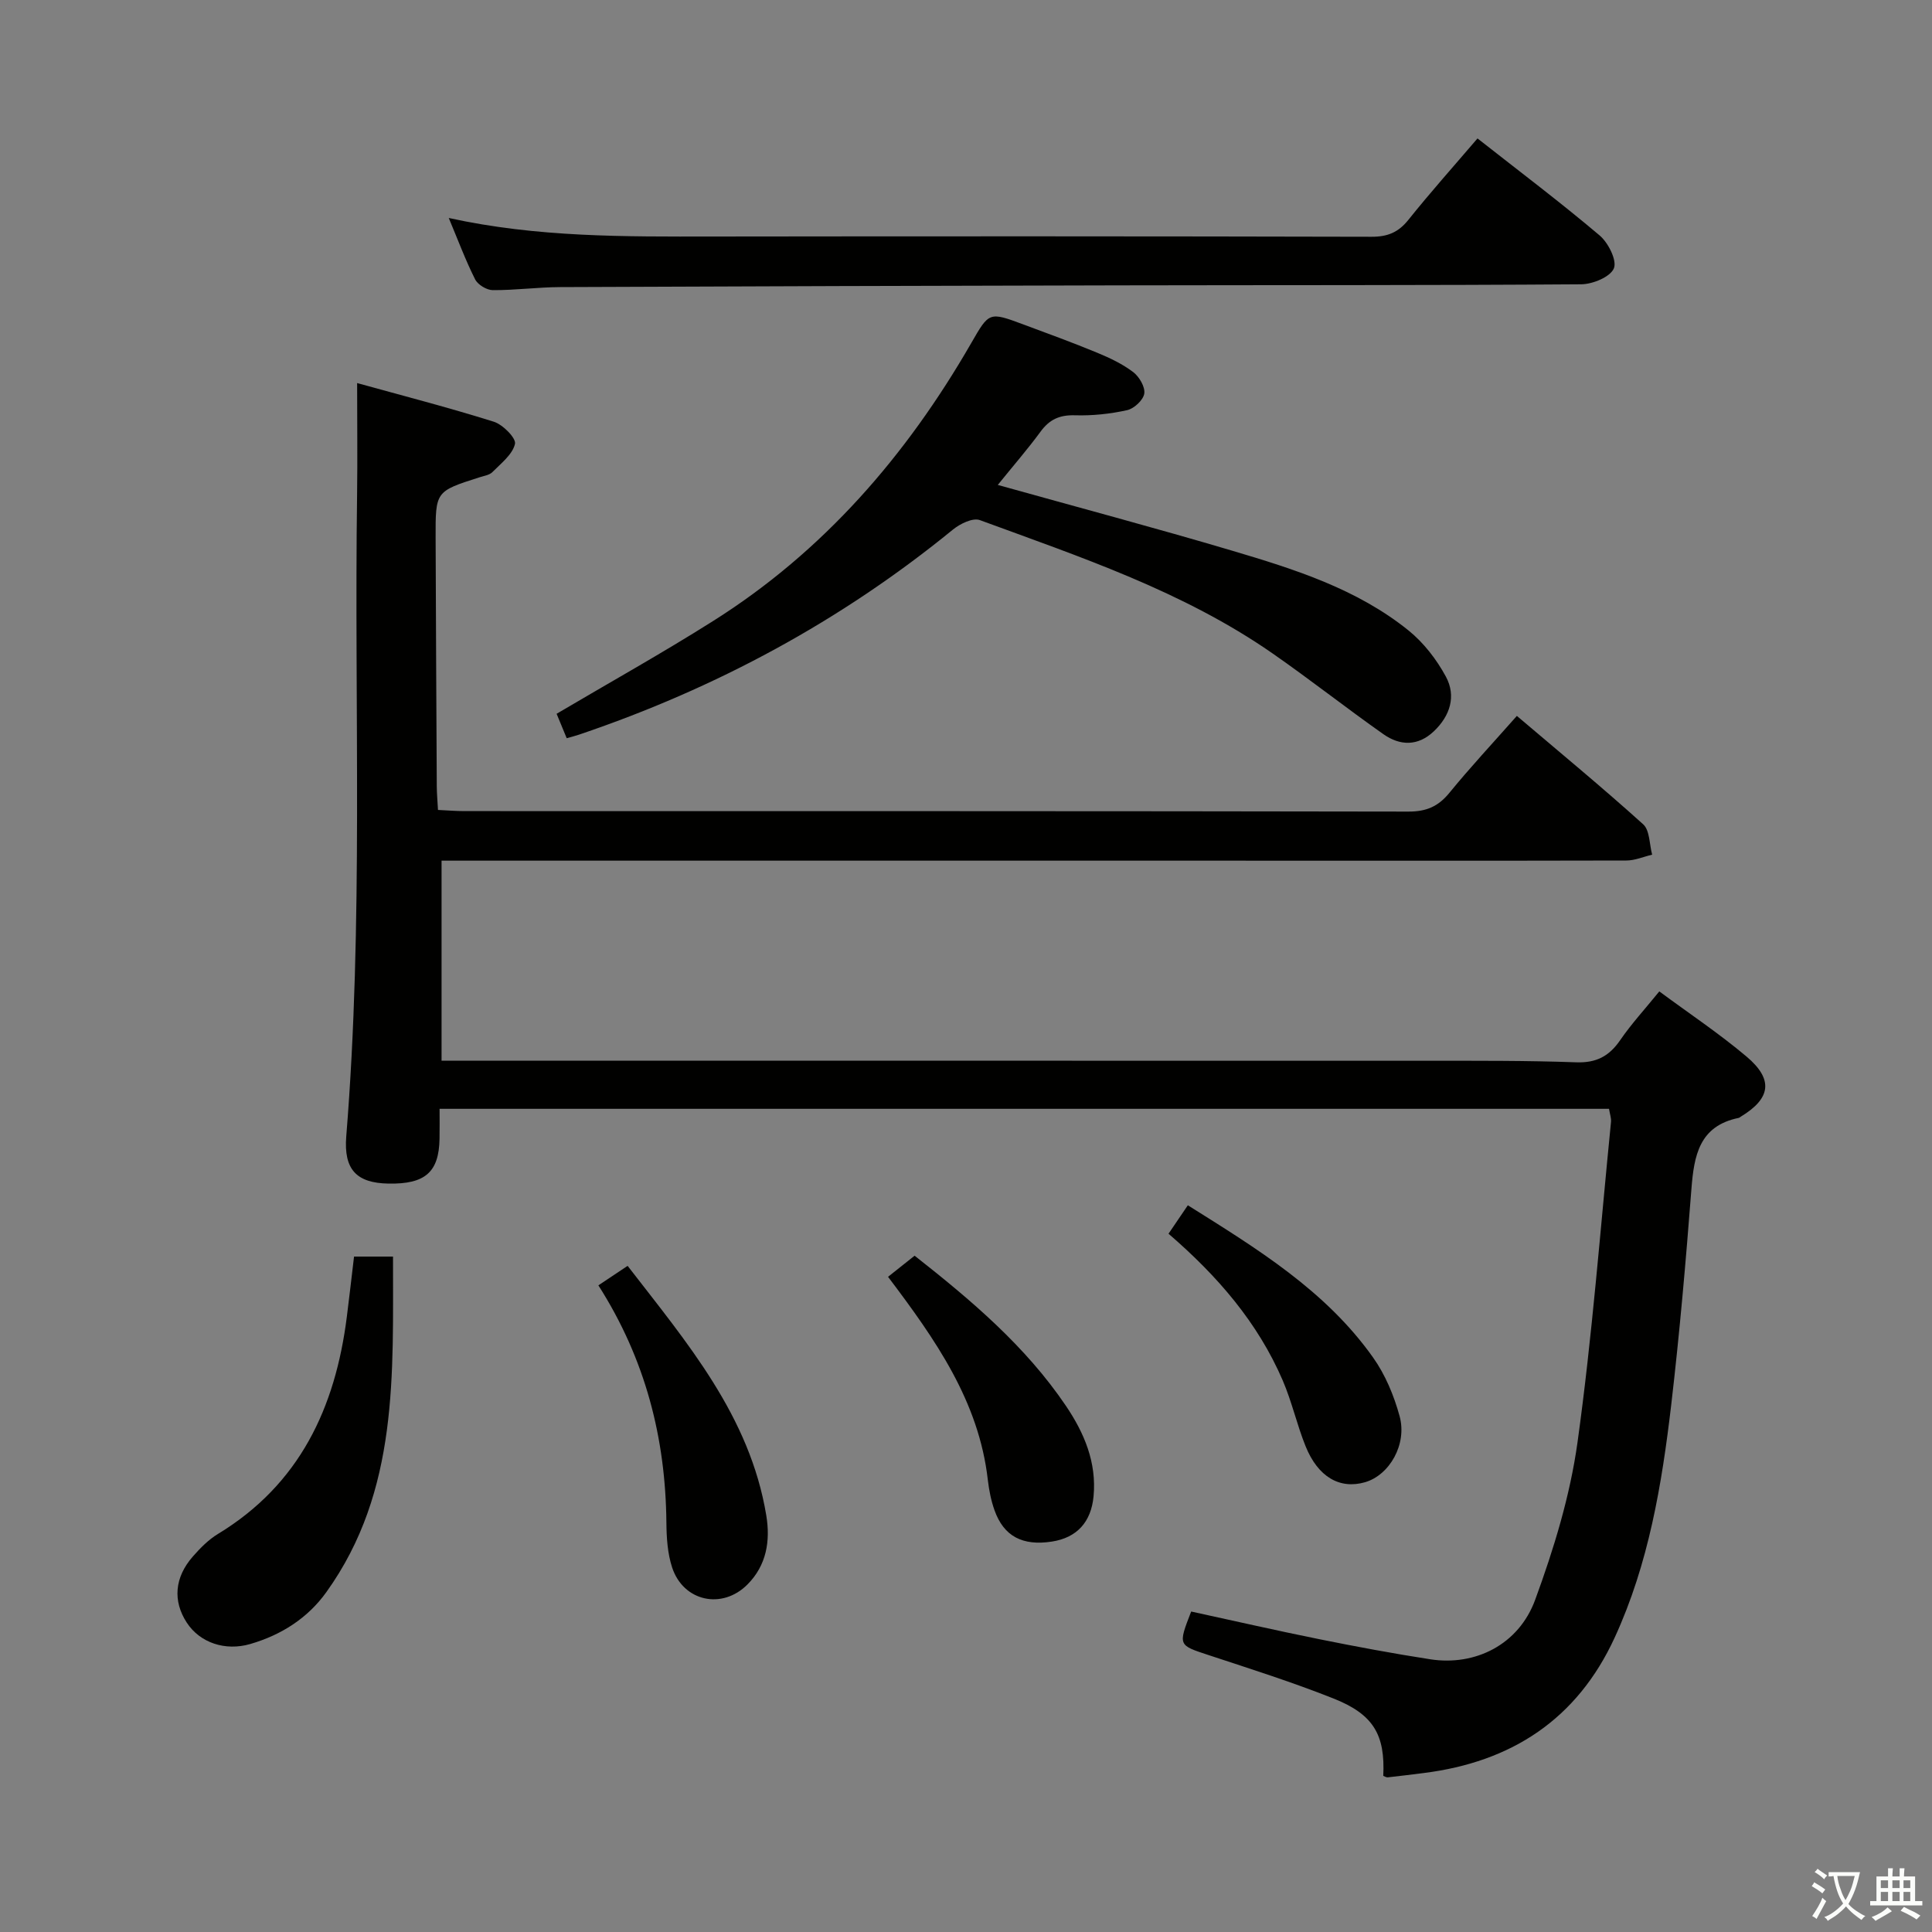 <svg enable-background="new 0 0 400 400" viewBox="0 0 400 400" xmlns="http://www.w3.org/2000/svg"><rect x="0" y="0" width="400" height="400" fill="#808080" stroke="none"/><path d="m377.9 391.2c-.2.3-.4.5-.6.8-.7-.6-1.4-1-2.2-1.5.2-.3.4-.5.5-.8.6.4 1.4.8 2.3 1.5zm-1.8 6.1c-.2-.2-.5-.4-.9-.6.4-.6.8-1.2 1.2-1.9s.7-1.3.9-1.9c.3.3.5.5.8.7-.7 1.3-1.4 2.6-2 3.7zm2.2-9c-.3.3-.5.5-.6.8-.6-.6-1.3-1.1-2-1.5.3-.3.5-.5.6-.7.6.5 1.3.9 2 1.4zm.3.2v-.9h2 4.5c-.3 1.3-.6 2.5-1 3.6s-.9 2.1-1.4 3c.4.5 1 1 1.6 1.4s1.2.8 1.9 1.1c-.3.2-.5.4-.8.8-.4-.3-1-.7-1.6-1.2s-1.2-1.1-1.6-1.6c-.5.6-1.1 1.1-1.7 1.6s-1.4.9-2.1 1.4c-.1-.3-.3-.5-.7-.8.6-.2 1.2-.5 1.9-1s1.4-1.1 2-1.8c-.5-.8-.9-1.6-1.2-2.5s-.6-2-.8-3.2c-.4.1-.7.1-1 .1zm2.5 2.7c.3 1 .7 1.7 1 2.2.3-.5.6-1.1 1-2s.6-1.9.9-3h-3.2-.4c.1.9.3 1.8.7 2.8z" fill="#fbfcfa"/><path d="m396.5 388.5v1.5 3.6h1.5v.9c-.4 0-1 0-1.7 0h-7.9c-.5 0-.9 0-1.2 0v-.9h1.3v-3.5c0-.7 0-1.2 0-1.6h2.4c0-.8 0-1.4 0-1.7h1c0 .3-.1.8-.1 1.7h1.5c0-.8 0-1.4 0-1.7h1c0 .3-.1.9-.1 1.7zm-8.2 9.2c-.2-.3-.5-.5-.8-.8.8-.3 1.4-.6 1.9-.9s1-.7 1.4-1.1c.3.3.6.5.9.8-1.6 1-2.8 1.6-3.4 2zm2.6-6.8v-1.6h-1.5v1.6zm0 2.7v-1.9h-1.5v1.9zm2.4-2.7v-1.6h-1.5v1.6zm0 2.7v-1.9h-1.5v1.9zm.2 2 .7-.8c.4.2.9.5 1.6.8s1.3.7 1.8 1c-.3.3-.5.5-.8.8-.4-.3-1.5-1-3.3-1.8zm2-4.7v-1.6h-1.4v1.6zm0 2.7v-1.9h-1.4v1.9z" fill="#fbfcfa"/><g fill="#010100"><path d="m286.39 367.68c.41-8.46-1.97-12.71-10.27-16.01-8.47-3.37-17.19-6.13-25.86-8.99-6.34-2.09-6.38-1.97-3.64-9.03 8.77 1.9 17.61 3.93 26.49 5.72 7.65 1.54 15.32 2.98 23.03 4.17 9.26 1.43 18.28-3 21.7-12.32 3.86-10.53 7.22-21.5 8.76-32.56 3.06-22.02 4.73-44.22 6.94-66.36.08-.77-.22-1.57-.41-2.73-80.58 0-160.99 0-242.12 0 0 2.03.03 4.12-.01 6.21-.12 6.91-2.98 9.41-10.58 9.27-6.58-.12-9.29-2.88-8.73-9.8 3.58-44.23 1.63-88.54 2.24-132.82.1-7.43.01-14.86.01-23.12 9.27 2.57 18.86 5.04 28.29 8 1.88.59 4.67 3.42 4.39 4.6-.51 2.19-2.88 4.02-4.66 5.82-.64.65-1.8.8-2.75 1.11-9.03 2.89-9.05 2.88-9.02 12.49.06 17.16.15 34.32.24 51.48.01 1.48.15 2.95.25 4.88 1.94.09 3.7.24 5.46.24 65.15.01 130.3-.02 195.45.1 3.71.01 6.18-1.05 8.49-3.88 4.3-5.27 8.96-10.26 13.97-15.93 8.85 7.52 17.67 14.79 26.15 22.44 1.38 1.25 1.28 4.15 1.86 6.29-1.78.42-3.56 1.21-5.35 1.21-28.83.07-57.65.03-86.48.03-50.82 0-101.64 0-152.46 0-1.98 0-3.96 0-6.35 0v41.42h6.47c65.98 0 131.97-.01 197.95.01 10.16 0 20.33-.05 30.48.32 4.15.15 6.82-1.24 9.11-4.57 2.34-3.41 5.17-6.48 8.11-10.11 6.18 4.57 12.39 8.71 18.06 13.49 5.64 4.76 5.03 8.68-1.2 12.45-.14.09-.28.22-.43.25-8.16 1.67-9.24 7.78-9.78 14.72-1.15 14.91-2.44 29.82-4.18 44.67-1.94 16.51-4.67 32.91-11.71 48.21-7.79 16.93-21.37 25.76-39.56 28.04-2.47.31-4.93.62-7.41.89-.31.03-.64-.19-.94-.3z"/><path d="m206.58 100.4c16.62 4.64 32.63 8.9 48.51 13.61 12.91 3.83 25.84 7.9 36.54 16.53 3.13 2.53 5.81 6 7.73 9.56 2.17 4.03.87 8.11-2.5 11.31-3.3 3.13-7.01 3.01-10.45.59-7.74-5.45-15.19-11.33-22.96-16.73-18.51-12.86-39.71-19.92-60.59-27.59-1.44-.53-4.08.75-5.55 1.95-23.19 18.94-49.09 32.88-77.4 42.46-.77.26-1.56.46-2.58.75-.75-1.81-1.49-3.59-2.09-5.06 10.96-6.47 21.84-12.54 32.36-19.18 22.9-14.43 40.08-34.29 53.49-57.58 3.71-6.45 3.68-6.49 10.78-3.85 5.13 1.91 10.28 3.78 15.34 5.88 2.59 1.07 5.2 2.31 7.41 3.99 1.25.95 2.5 3.08 2.29 4.45-.21 1.34-2.11 3.11-3.55 3.43-3.52.78-7.21 1.17-10.82 1.06-3.18-.09-5.28.87-7.13 3.42-2.63 3.59-5.58 6.97-8.83 11z"/><path d="m305.9 28.66c8.69 6.83 17.18 13.23 25.28 20.08 1.79 1.51 3.63 5.17 2.96 6.81-.73 1.78-4.38 3.29-6.76 3.31-31.82.23-63.65.15-95.47.22-38.65.08-77.3.19-115.96.36-4.64.02-9.29.66-13.93.63-1.26-.01-3.09-1.12-3.65-2.23-1.98-3.94-3.53-8.1-5.46-12.71 18.38 4.04 36.48 3.86 54.59 3.84 45.49-.06 90.98-.06 136.46.05 3.3.01 5.55-.9 7.62-3.49 4.56-5.7 9.42-11.14 14.32-16.87z"/><path d="m73.3 260.16h8.07c-.05 24.25 1.26 48.46-13.8 69.47-3.87 5.4-9.34 8.88-15.77 10.75-5.17 1.5-10.41-.26-13.13-4.43-2.92-4.48-2.55-9.37 1.28-13.72 1.52-1.73 3.22-3.46 5.17-4.64 16.92-10.27 24.31-26.12 26.69-44.98.5-3.95.95-7.9 1.49-12.45z"/><path d="m123.89 266.12c2.06-1.38 3.82-2.56 6.05-4.04 12.28 15.9 25.31 31.08 28.71 51.67.87 5.28.06 10.33-3.9 14.3-5.23 5.26-13.26 3.53-15.59-3.51-.96-2.92-1.16-6.19-1.19-9.31-.17-17.48-4.32-33.8-14.08-49.11z"/><path d="m183.86 264.35c1.91-1.51 3.59-2.85 5.5-4.37 11.67 9.18 22.95 18.69 31.33 31.09 3.78 5.6 6.38 11.68 5.72 18.73-.5 5.3-3.43 8.57-8.64 9.37-6.07.93-9.94-1.09-11.86-6.47-.72-2.01-1.14-4.16-1.39-6.29-1.85-16.27-10.82-29.04-20.66-42.06z"/><path d="m241.93 255.43c1.35-1.98 2.54-3.74 4-5.89 14.36 9.01 28.54 17.66 38.36 31.53 2.53 3.56 4.32 7.88 5.48 12.12 1.61 5.86-2.12 12.23-7.16 13.69-5.22 1.5-9.73-1.07-12.31-7.47-1.79-4.44-2.83-9.2-4.72-13.59-5.16-11.99-13.48-21.62-23.65-30.39z"/></g></svg>